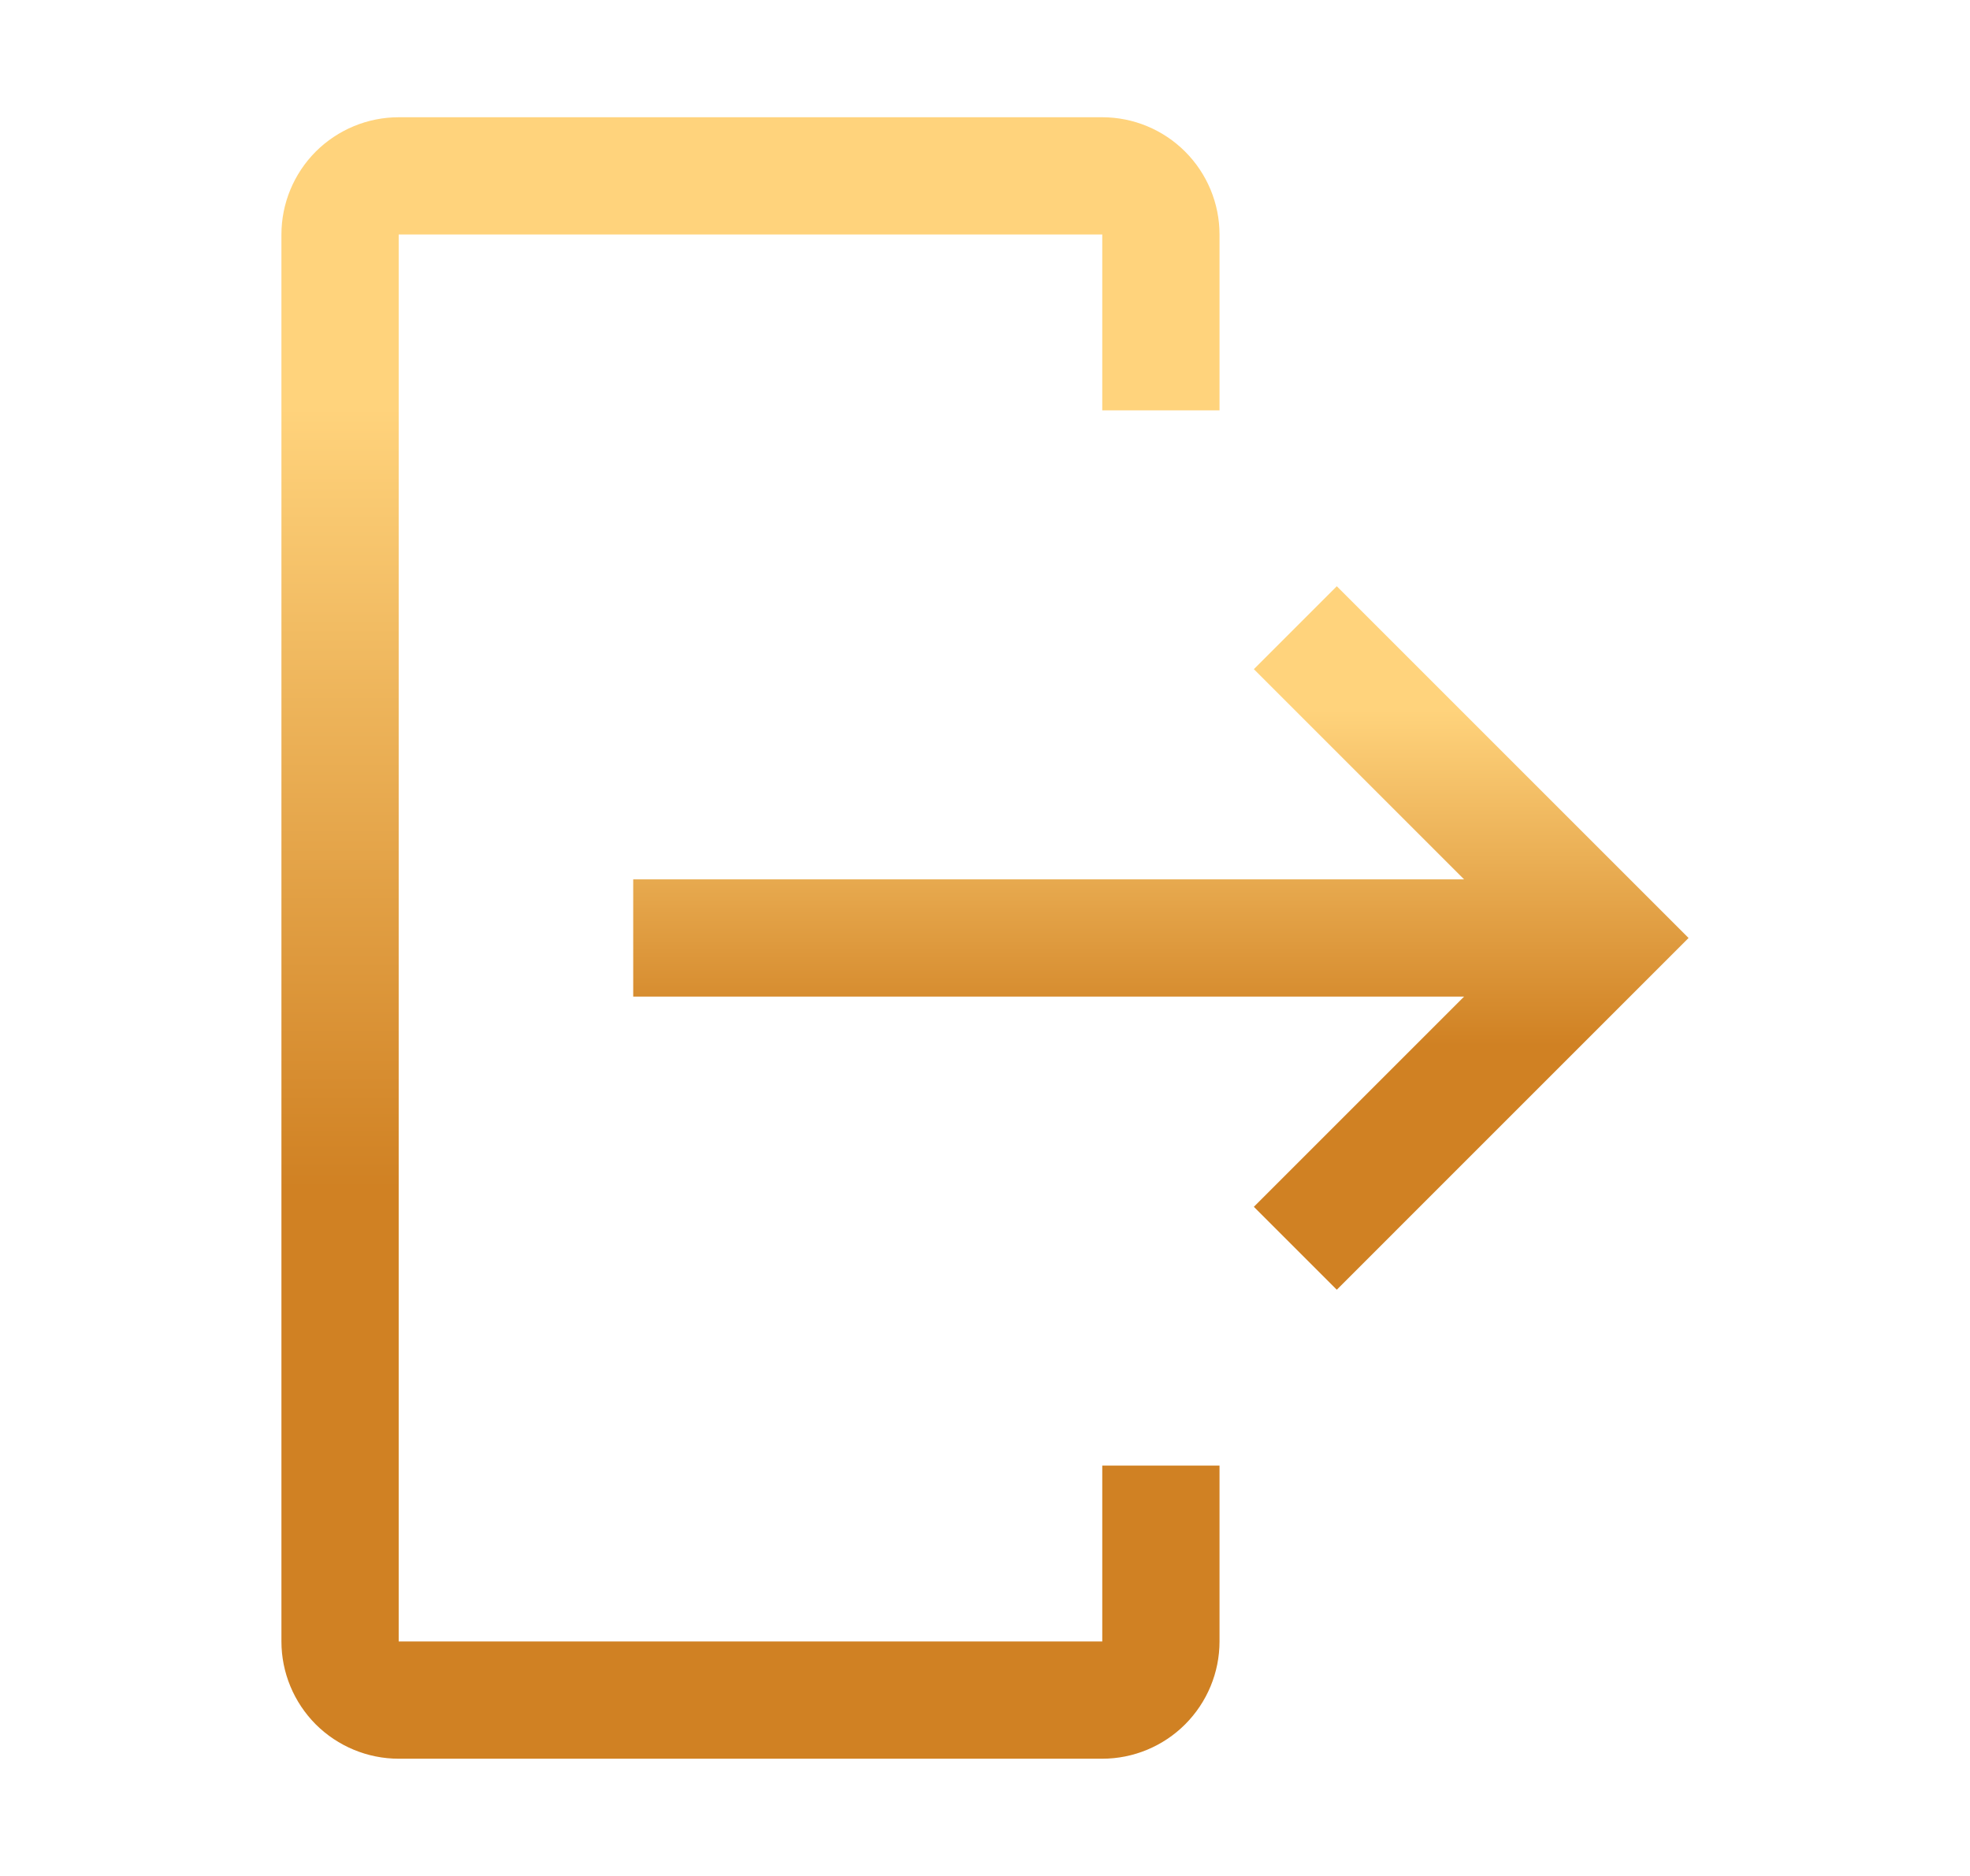 <svg width="21" height="20" viewBox="0 0 21 20" fill="none" xmlns="http://www.w3.org/2000/svg">
<path d="M4.25 18.75H11.75C12.081 18.75 12.399 18.618 12.633 18.384C12.868 18.149 13 17.831 13 17.5V15.625H11.75V17.5H4.25V2.5H11.75V4.375H13V2.5C13 2.169 12.868 1.851 12.633 1.616C12.399 1.382 12.081 1.25 11.75 1.25H4.25C3.919 1.25 3.601 1.382 3.366 1.616C3.132 1.851 3 2.169 3 2.5V17.5C3 17.831 3.132 18.149 3.366 18.384C3.601 18.618 3.919 18.75 4.25 18.75Z" fill="url(#paint0_linear_1988_5393)"/>
<path d="M13.366 12.866L15.607 10.625H6.75V9.375H15.607L13.366 7.134L14.25 6.25L18 10L14.25 13.75L13.366 12.866Z" fill="url(#paint1_linear_1988_5393)"/>
<defs>
<linearGradient id="paint0_linear_1988_5393" x1="7.853" y1="-0.892" x2="7.853" y2="21.462" gradientUnits="userSpaceOnUse">
<stop offset="0.234" stop-color="#FFD37C"/>
<stop offset="0.607" stop-color="#D08123"/>
</linearGradient>
<linearGradient id="paint1_linear_1988_5393" x1="12.21" y1="5.332" x2="12.21" y2="14.912" gradientUnits="userSpaceOnUse">
<stop offset="0.234" stop-color="#FFD37C"/>
<stop offset="0.607" stop-color="#D08123"/>
</linearGradient>
</defs>
</svg>
